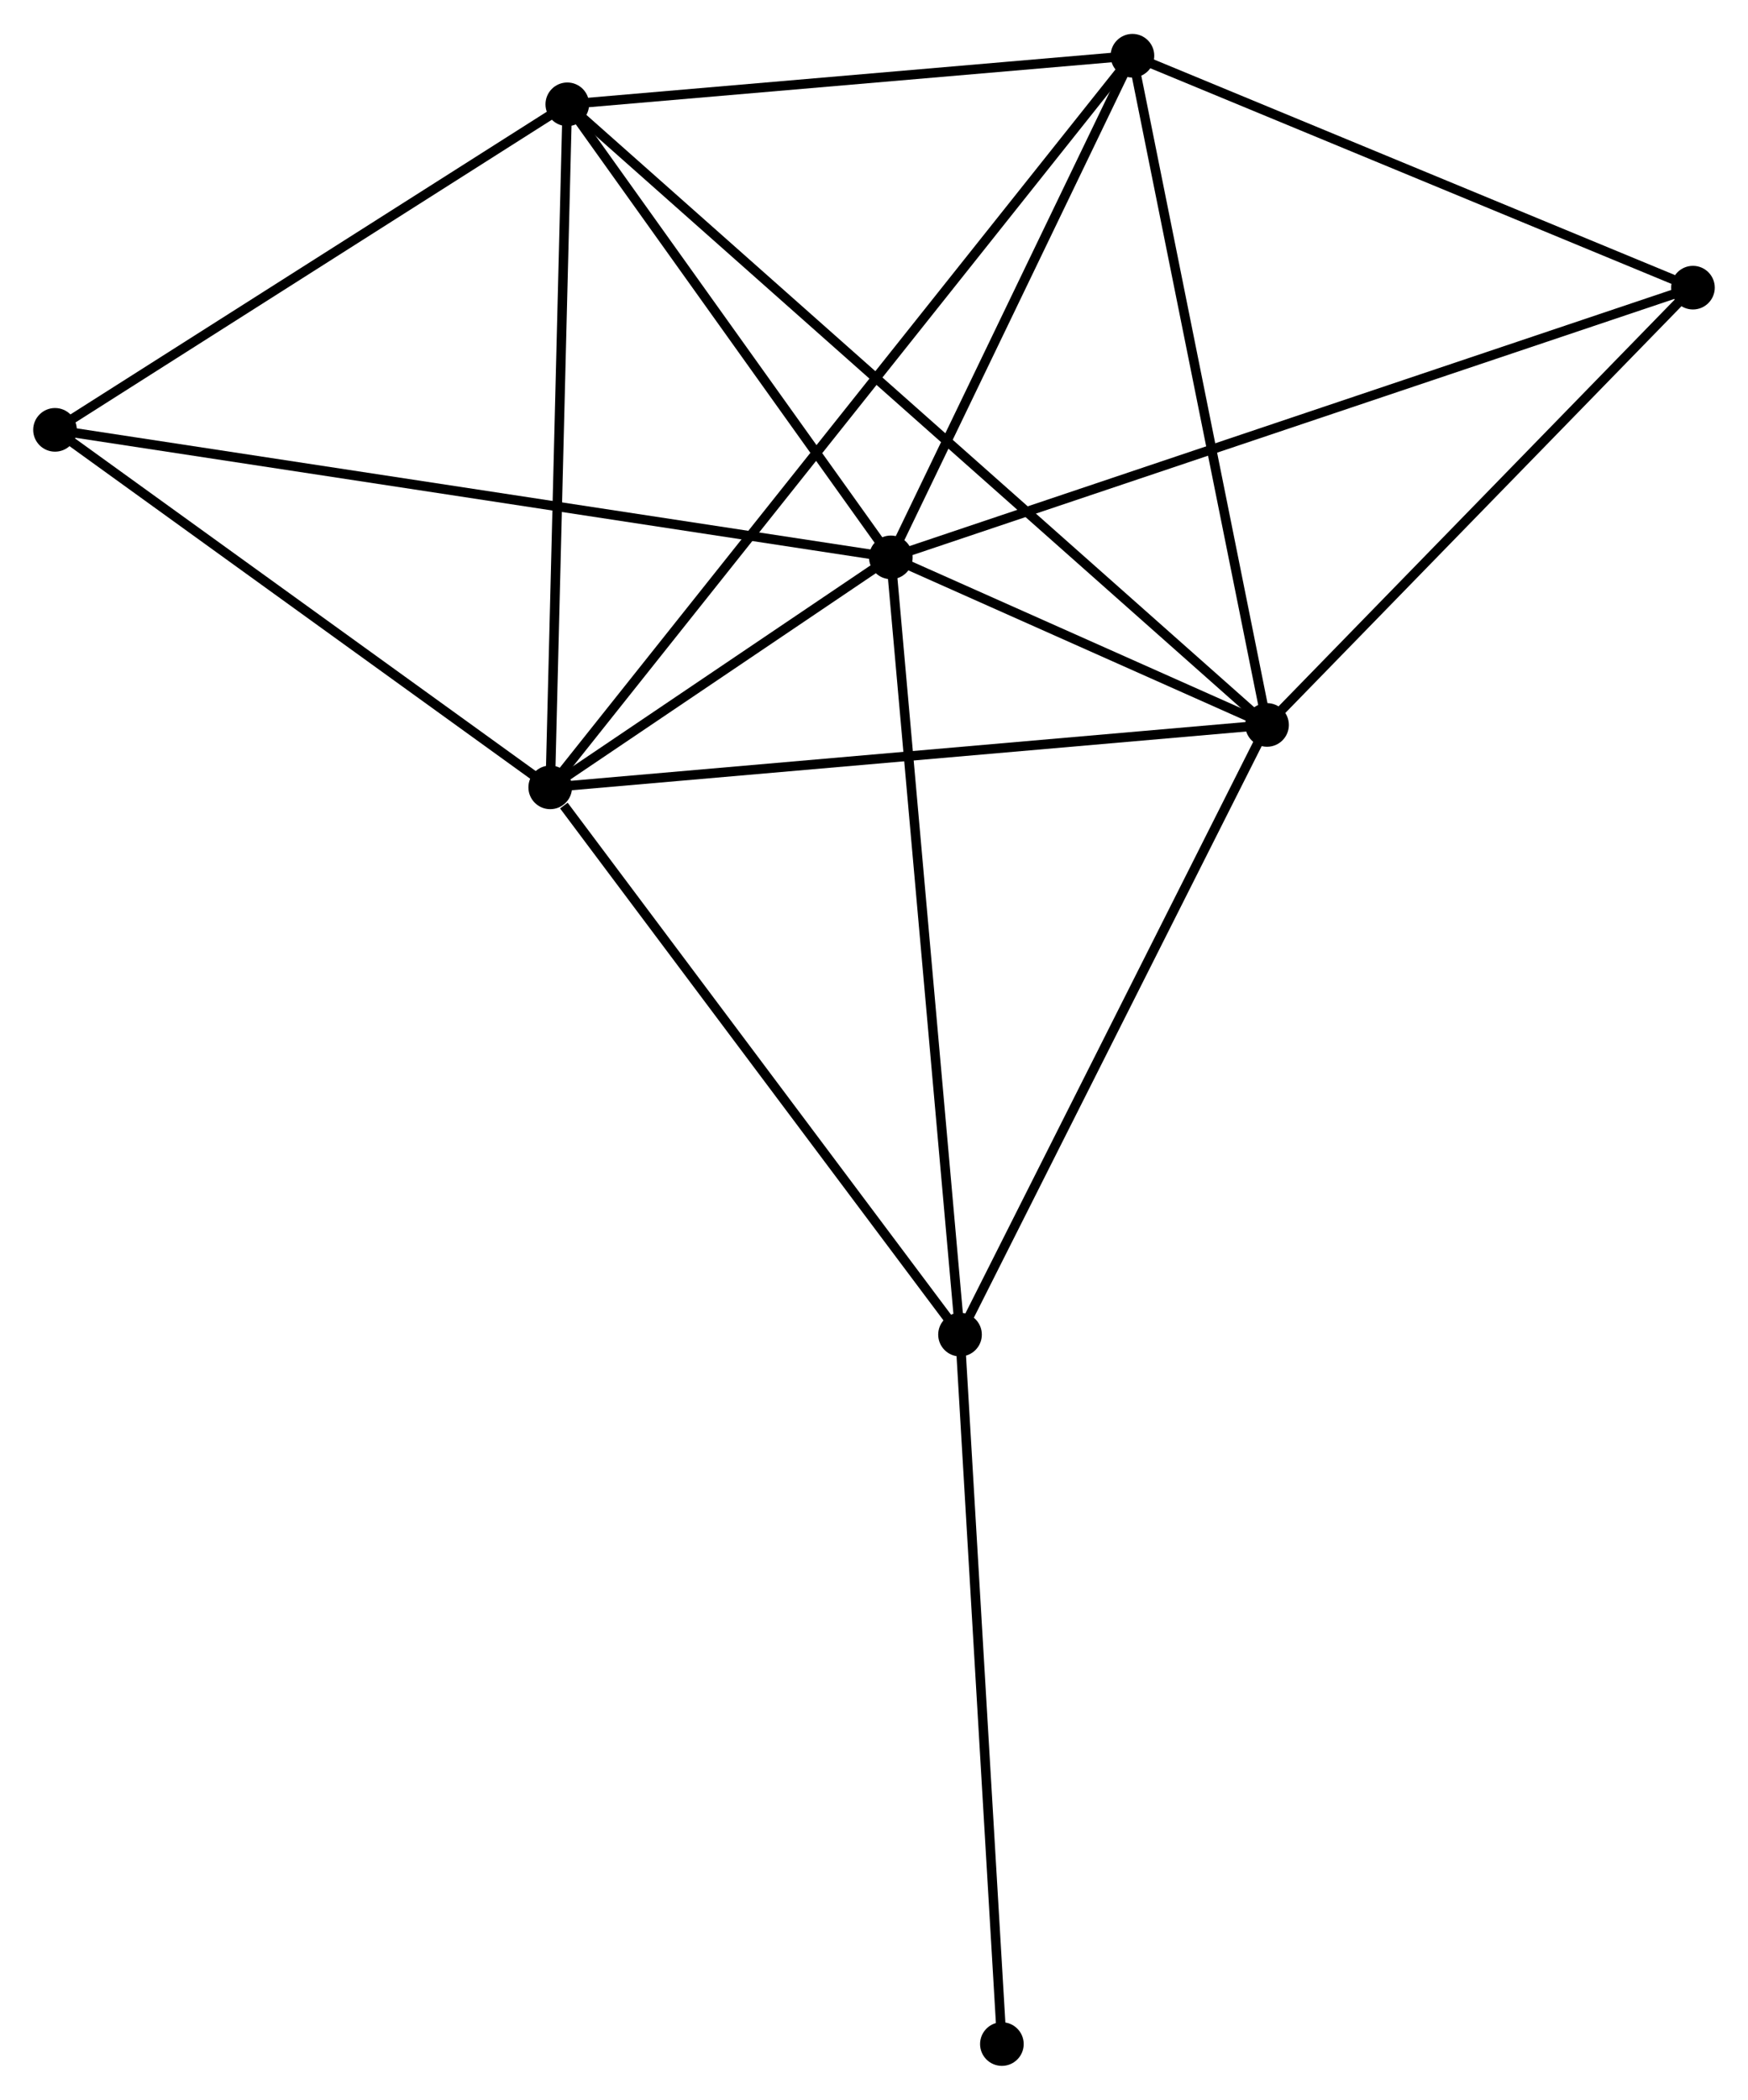 <?xml version="1.0" encoding="UTF-8" standalone="no"?>
<!DOCTYPE svg PUBLIC "-//W3C//DTD SVG 1.1//EN"
 "http://www.w3.org/Graphics/SVG/1.1/DTD/svg11.dtd">
<!-- Generated by graphviz version 2.36.0 (20140111.2315)
 -->
<!-- Title: %3 Pages: 1 -->
<svg width="184pt" height="221pt"
 viewBox="0.00 0.00 184.29 221.20" xmlns="http://www.w3.org/2000/svg" xmlns:xlink="http://www.w3.org/1999/xlink">
<g id="graph0" class="graph" transform="scale(1 1) rotate(0) translate(4 217.198)">
<title>%3</title>
<!-- 0 -->
<g id="node1" class="node"><title>0</title>
<ellipse fill="black" stroke="black" cx="89.92" cy="-158.518" rx="1.8" ry="1.8"/>
</g>
<!-- 1 -->
<g id="node2" class="node"><title>1</title>
<ellipse fill="black" stroke="black" cx="54.01" cy="-134.273" rx="1.8" ry="1.8"/>
</g>
<!-- 0&#45;&#45;1 -->
<g id="edge1" class="edge"><title>0&#45;&#45;1</title>
<path fill="none" stroke="black" d="M88.377,-157.476C82.47,-153.488 61.335,-139.219 55.508,-135.284"/>
</g>
<!-- 2 -->
<g id="node3" class="node"><title>2</title>
<ellipse fill="black" stroke="black" cx="129.583" cy="-140.853" rx="1.8" ry="1.8"/>
</g>
<!-- 0&#45;&#45;2 -->
<g id="edge2" class="edge"><title>0&#45;&#45;2</title>
<path fill="none" stroke="black" d="M91.624,-157.759C98.148,-154.853 121.493,-144.456 127.929,-141.589"/>
</g>
<!-- 3 -->
<g id="node4" class="node"><title>3</title>
<ellipse fill="black" stroke="black" cx="115.392" cy="-211.398" rx="1.8" ry="1.8"/>
</g>
<!-- 0&#45;&#45;3 -->
<g id="edge3" class="edge"><title>0&#45;&#45;3</title>
<path fill="none" stroke="black" d="M90.767,-160.278C94.635,-168.306 110.587,-201.423 114.515,-209.577"/>
</g>
<!-- 4 -->
<g id="node5" class="node"><title>4</title>
<ellipse fill="black" stroke="black" cx="55.81" cy="-206.277" rx="1.8" ry="1.8"/>
</g>
<!-- 0&#45;&#45;4 -->
<g id="edge4" class="edge"><title>0&#45;&#45;4</title>
<path fill="none" stroke="black" d="M88.785,-160.107C83.606,-167.358 62.244,-197.269 56.984,-204.633"/>
</g>
<!-- 5 -->
<g id="node6" class="node"><title>5</title>
<ellipse fill="black" stroke="black" cx="97.214" cy="-76.585" rx="1.8" ry="1.8"/>
</g>
<!-- 0&#45;&#45;5 -->
<g id="edge5" class="edge"><title>0&#45;&#45;5</title>
<path fill="none" stroke="black" d="M90.1,-156.493C91.109,-145.157 96.047,-89.69 97.04,-78.54"/>
</g>
<!-- 6 -->
<g id="node7" class="node"><title>6</title>
<ellipse fill="black" stroke="black" cx="1.8" cy="-171.96" rx="1.8" ry="1.8"/>
</g>
<!-- 0&#45;&#45;6 -->
<g id="edge6" class="edge"><title>0&#45;&#45;6</title>
<path fill="none" stroke="black" d="M88.079,-158.799C76.611,-160.548 15.069,-169.936 3.63,-171.681"/>
</g>
<!-- 7 -->
<g id="node8" class="node"><title>7</title>
<ellipse fill="black" stroke="black" cx="174.486" cy="-186.949" rx="1.8" ry="1.8"/>
</g>
<!-- 0&#45;&#45;7 -->
<g id="edge7" class="edge"><title>0&#45;&#45;7</title>
<path fill="none" stroke="black" d="M91.686,-159.112C102.691,-162.812 161.752,-182.668 172.729,-186.359"/>
</g>
<!-- 1&#45;&#45;2 -->
<g id="edge8" class="edge"><title>1&#45;&#45;2</title>
<path fill="none" stroke="black" d="M55.879,-134.436C66.334,-135.346 117.496,-139.8 127.78,-140.696"/>
</g>
<!-- 1&#45;&#45;3 -->
<g id="edge9" class="edge"><title>1&#45;&#45;3</title>
<path fill="none" stroke="black" d="M55.292,-135.884C63.281,-145.921 106.149,-199.784 114.117,-209.796"/>
</g>
<!-- 1&#45;&#45;4 -->
<g id="edge10" class="edge"><title>1&#45;&#45;4</title>
<path fill="none" stroke="black" d="M54.062,-136.35C54.325,-146.865 55.506,-194.117 55.762,-204.328"/>
</g>
<!-- 1&#45;&#45;5 -->
<g id="edge11" class="edge"><title>1&#45;&#45;5</title>
<path fill="none" stroke="black" d="M55.448,-132.354C62.124,-123.439 90.038,-86.167 96.064,-78.121"/>
</g>
<!-- 1&#45;&#45;6 -->
<g id="edge12" class="edge"><title>1&#45;&#45;6</title>
<path fill="none" stroke="black" d="M52.273,-135.527C44.346,-141.249 11.648,-164.852 3.597,-170.663"/>
</g>
<!-- 2&#45;&#45;3 -->
<g id="edge13" class="edge"><title>2&#45;&#45;3</title>
<path fill="none" stroke="black" d="M129.174,-142.888C127.102,-153.189 117.789,-199.484 115.776,-209.488"/>
</g>
<!-- 2&#45;&#45;4 -->
<g id="edge14" class="edge"><title>2&#45;&#45;4</title>
<path fill="none" stroke="black" d="M128.042,-142.219C118.442,-150.733 66.919,-196.426 57.343,-204.918"/>
</g>
<!-- 2&#45;&#45;5 -->
<g id="edge15" class="edge"><title>2&#45;&#45;5</title>
<path fill="none" stroke="black" d="M128.649,-138.998C123.923,-129.614 102.681,-87.439 98.09,-78.325"/>
</g>
<!-- 2&#45;&#45;7 -->
<g id="edge16" class="edge"><title>2&#45;&#45;7</title>
<path fill="none" stroke="black" d="M131.077,-142.386C137.895,-149.385 166.016,-178.255 172.94,-185.363"/>
</g>
<!-- 3&#45;&#45;4 -->
<g id="edge17" class="edge"><title>3&#45;&#45;4</title>
<path fill="none" stroke="black" d="M113.41,-211.227C104.364,-210.45 67.049,-207.243 57.861,-206.453"/>
</g>
<!-- 3&#45;&#45;7 -->
<g id="edge18" class="edge"><title>3&#45;&#45;7</title>
<path fill="none" stroke="black" d="M117.097,-210.692C125.575,-207.185 163.155,-191.637 172.417,-187.805"/>
</g>
<!-- 4&#45;&#45;6 -->
<g id="edge19" class="edge"><title>4&#45;&#45;6</title>
<path fill="none" stroke="black" d="M54.013,-205.135C45.813,-199.925 11.987,-178.433 3.659,-173.142"/>
</g>
<!-- 8 -->
<g id="node9" class="node"><title>8</title>
<ellipse fill="black" stroke="black" cx="101.628" cy="-1.8" rx="1.8" ry="1.8"/>
</g>
<!-- 5&#45;&#45;8 -->
<g id="edge20" class="edge"><title>5&#45;&#45;8</title>
<path fill="none" stroke="black" d="M97.323,-74.737C97.929,-64.48 100.87,-14.639 101.506,-3.859"/>
</g>
</g>
</svg>
